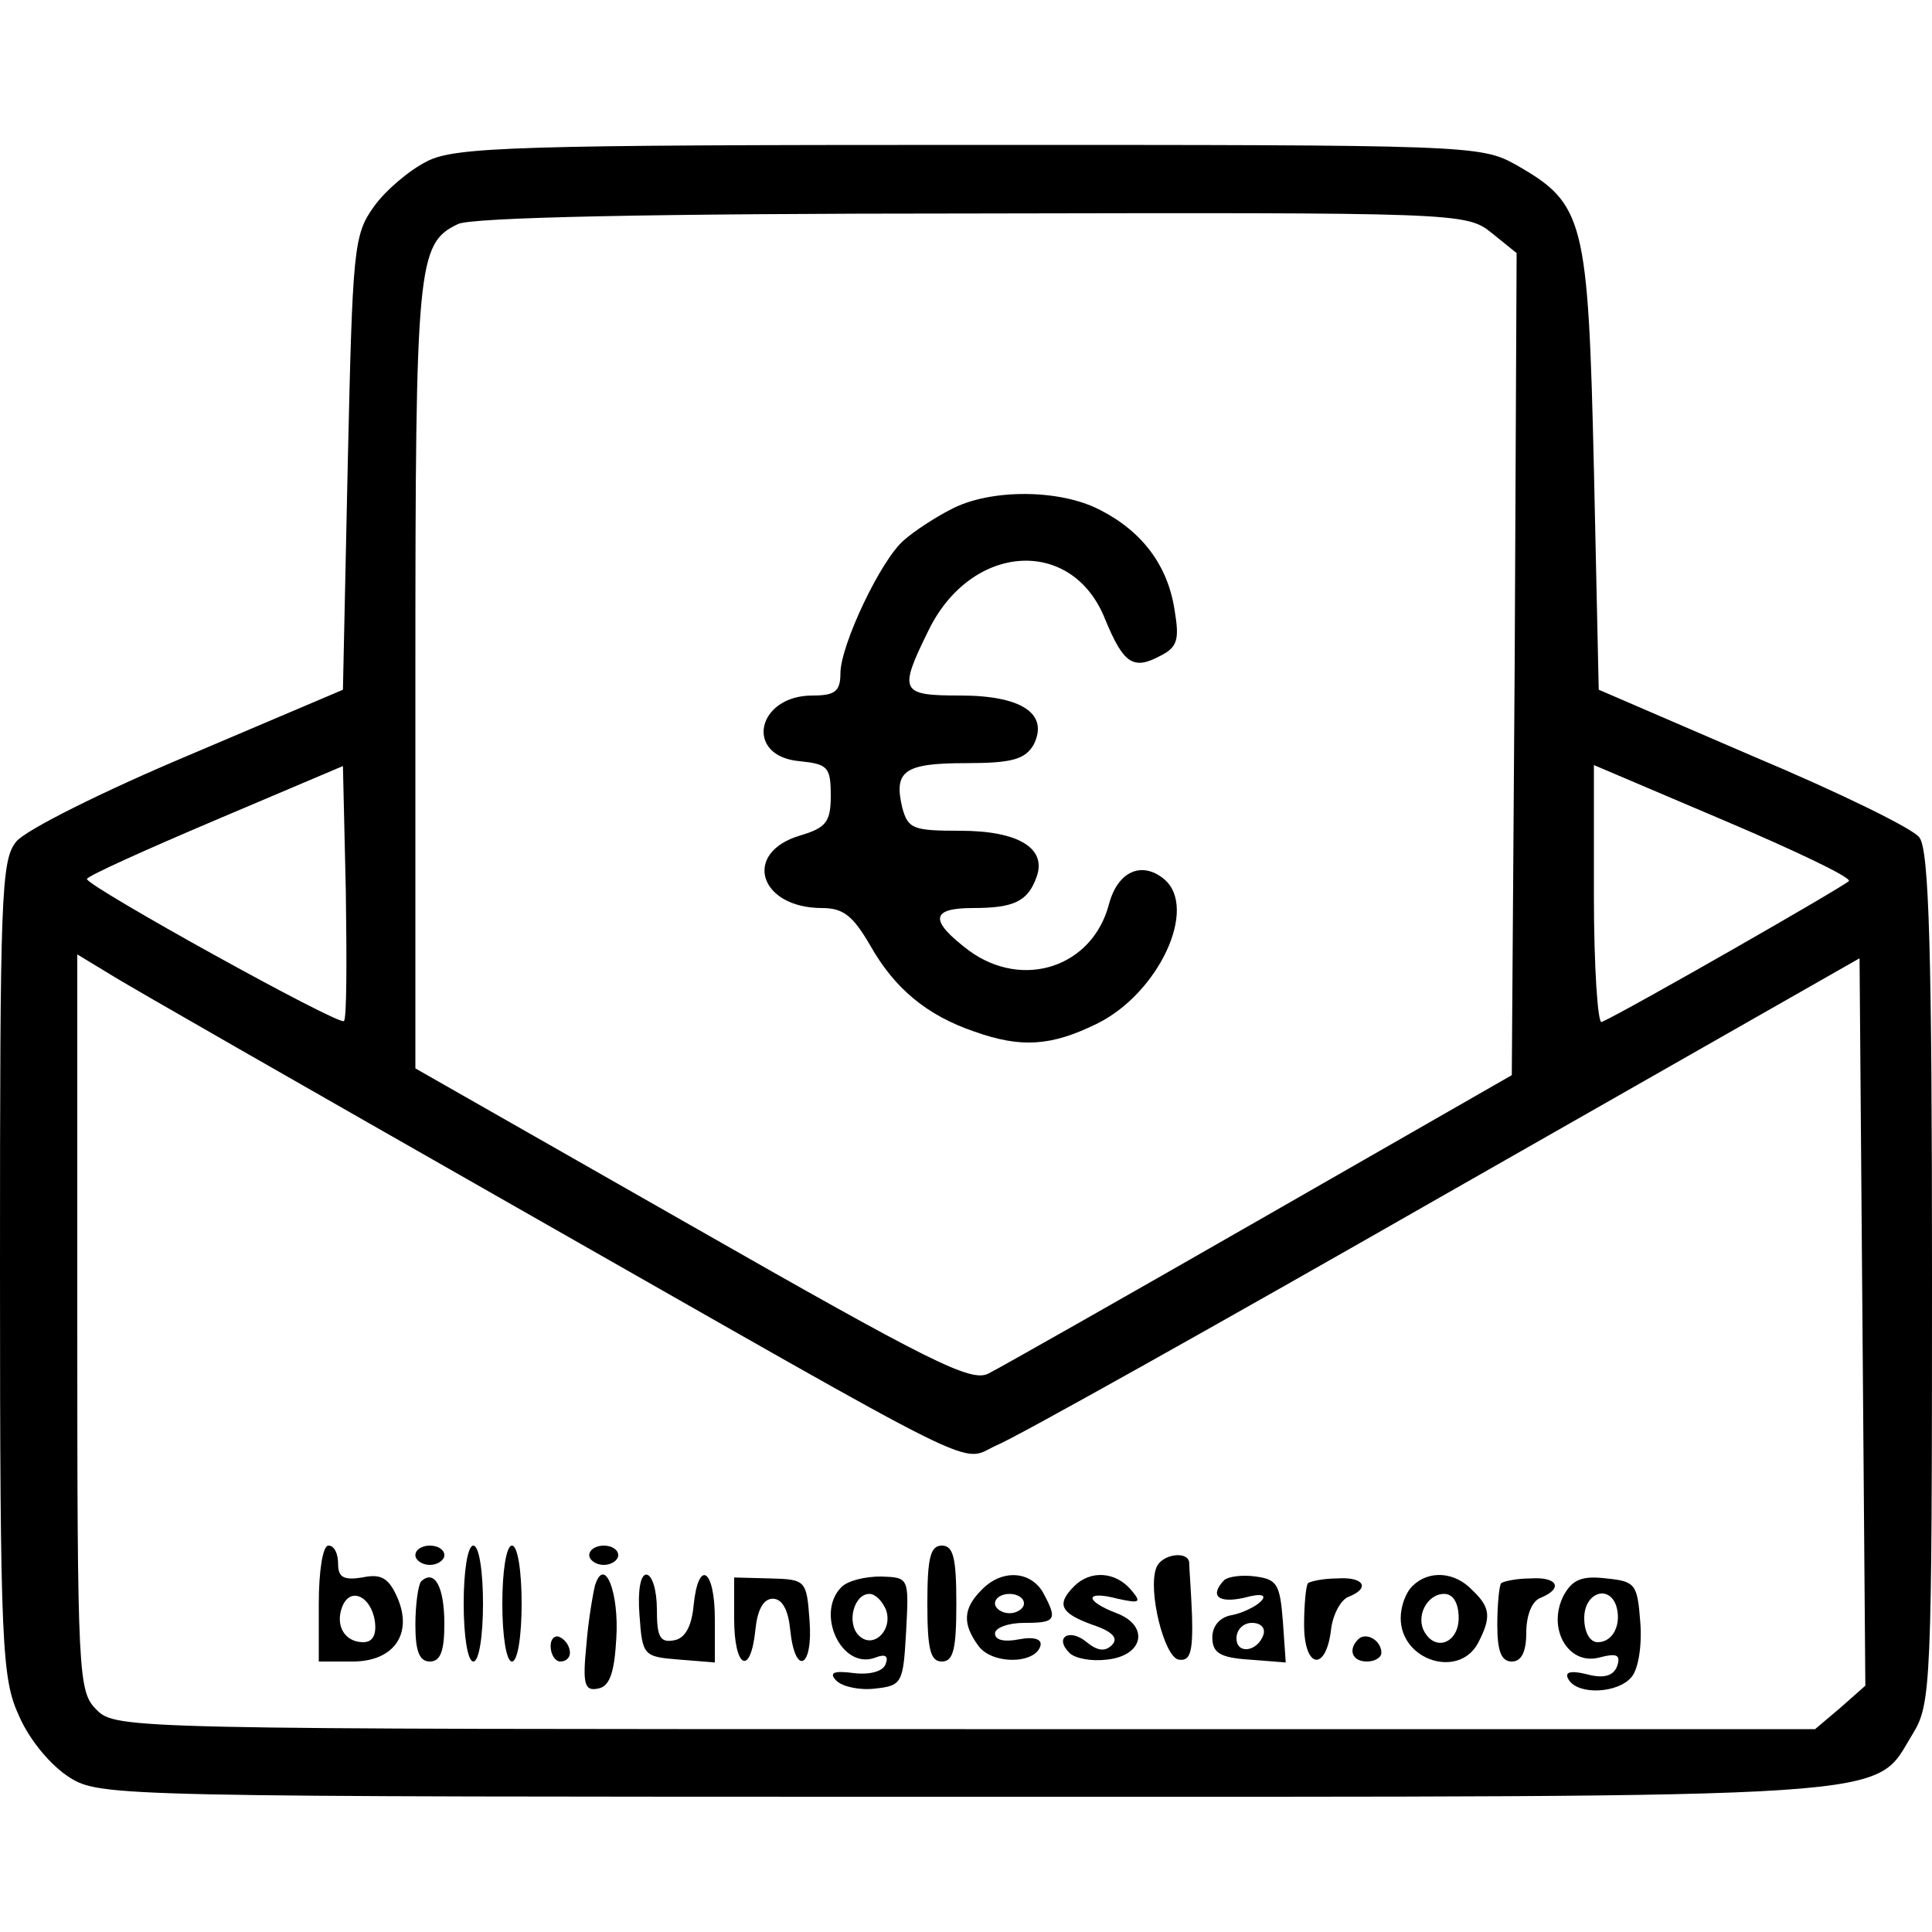 <?xml version="1.0" standalone="no"?>
<!DOCTYPE svg PUBLIC "-//W3C//DTD SVG 20010904//EN"
 "http://www.w3.org/TR/2001/REC-SVG-20010904/DTD/svg10.dtd">
<svg version="1.0" xmlns="http://www.w3.org/2000/svg"
 width="200pt" height="200pt" viewBox="0 0 200 200"
 preserveAspectRatio="xMidYMid meet">
<g transform="translate(0,200) scale(0.1,-0.1)"
fill="#000000" stroke="none">
<path d="M442 1833 c-18 -9 -43 -30 -55 -47 -21 -29 -22 -44 -27 -266 l-5
-234 -160 -68 c-88 -37 -168 -77 -178 -89 -16 -19 -17 -56 -17 -443 0 -394 2
-424 20 -463 11 -25 33 -51 52 -63 32 -20 48 -20 926 -20 990 0 940 -3 982 65
19 31 20 49 20 472 0 336 -3 443 -13 456 -6 9 -84 47 -172 84 l-160 69 -5 229
c-6 258 -10 274 -80 314 -37 21 -48 21 -566 21 -467 0 -533 -2 -562 -17z
m1102 -74 l26 -21 -2 -425 -3 -426 -260 -149 c-143 -82 -270 -154 -282 -160
-18 -9 -60 12 -307 153 l-286 163 0 408 c0 425 2 446 44 466 13 7 202 11 532
11 503 1 512 1 538 -20z m-1188 -816 c-5 -5 -265 139 -266 147 0 3 60 30 133
61 l132 56 3 -130 c1 -71 1 -132 -2 -134z m1558 145 c-4 -5 -231 -135 -256
-146 -4 -2 -8 57 -8 131 l0 135 134 -57 c73 -31 132 -59 130 -63z m-1379 -338
c499 -284 457 -264 497 -246 18 7 227 124 463 259 l430 245 3 -376 3 -377 -26
-23 -26 -22 -880 0 c-866 0 -879 0 -899 20 -19 19 -20 33 -20 401 l0 381 33
-20 c17 -11 208 -120 422 -242z"/>
<path d="M985 1473 c-16 -8 -39 -23 -49 -32 -24 -20 -66 -109 -66 -138 0 -19
-6 -23 -29 -23 -58 0 -71 -63 -13 -68 29 -3 32 -6 32 -36 0 -27 -5 -33 -32
-41 -60 -18 -42 -75 23 -75 22 0 32 -8 50 -39 25 -44 58 -72 108 -89 48 -17
79 -15 126 8 64 31 106 120 70 150 -23 19 -48 8 -57 -26 -17 -65 -89 -89 -145
-48 -41 31 -40 44 4 44 43 0 57 7 66 32 11 30 -19 48 -79 48 -49 0 -54 2 -60
24 -9 38 2 46 66 46 48 0 61 4 70 19 16 32 -12 51 -76 51 -62 0 -64 4 -33 67
44 91 149 98 183 12 19 -46 29 -53 57 -38 18 9 20 17 15 47 -7 47 -34 82 -77
104 -42 22 -114 22 -154 1z"/>
<path d="M330 340 l0 -60 35 0 c43 0 63 29 46 67 -9 20 -17 24 -36 20 -19 -3
-25 0 -25 14 0 11 -4 19 -10 19 -6 0 -10 -27 -10 -60z m58 -18 c2 -14 -2 -22
-12 -22 -19 0 -29 17 -22 36 8 22 30 12 34 -14z"/>
<path d="M430 390 c0 -5 7 -10 15 -10 8 0 15 5 15 10 0 6 -7 10 -15 10 -8 0
-15 -4 -15 -10z"/>
<path d="M480 340 c0 -33 4 -60 10 -60 6 0 10 27 10 60 0 33 -4 60 -10 60 -6
0 -10 -27 -10 -60z"/>
<path d="M520 340 c0 -33 4 -60 10 -60 6 0 10 27 10 60 0 33 -4 60 -10 60 -6
0 -10 -27 -10 -60z"/>
<path d="M610 390 c0 -5 7 -10 15 -10 8 0 15 5 15 10 0 6 -7 10 -15 10 -8 0
-15 -4 -15 -10z"/>
<path d="M960 340 c0 -47 3 -60 15 -60 12 0 15 13 15 60 0 47 -3 60 -15 60
-12 0 -15 -13 -15 -60z"/>
<path d="M1197 377 c-9 -23 8 -92 23 -95 12 -2 15 7 14 45 -1 26 -3 51 -3 56
-2 12 -29 8 -34 -6z"/>
<path d="M436 363 c-3 -3 -6 -24 -6 -45 0 -27 4 -38 15 -38 11 0 15 11 15 39
0 38 -10 57 -24 44z"/>
<path d="M616 359 c-2 -8 -7 -36 -9 -62 -4 -40 -2 -48 12 -45 12 2 17 16 19
52 3 47 -12 86 -22 55z"/>
<path d="M662 328 c3 -42 4 -43 41 -46 l37 -3 0 45 c0 52 -17 63 -22 14 -2
-22 -9 -34 -20 -36 -15 -3 -18 4 -18 32 0 20 -5 36 -11 36 -6 0 -9 -17 -7 -42z"/>
<path d="M760 324 c0 -51 17 -60 22 -11 2 20 8 32 18 32 10 0 16 -12 18 -32 5
-49 24 -40 20 10 -3 41 -4 42 -40 43 l-38 1 0 -43z"/>
<path d="M871 357 c-27 -27 0 -86 35 -73 10 4 14 2 11 -6 -2 -8 -16 -12 -33
-10 -22 3 -26 0 -18 -8 6 -6 24 -10 40 -8 28 3 29 6 32 59 3 56 3 56 -26 57
-16 0 -34 -4 -41 -11z m46 -23 c8 -21 -13 -42 -28 -27 -13 13 -5 43 11 43 6 0
13 -7 17 -16z"/>
<path d="M1016 354 c-19 -19 -20 -35 -3 -58 14 -19 58 -19 64 0 2 7 -6 10 -22
7 -15 -3 -25 -1 -25 6 0 6 14 11 30 11 33 0 35 3 20 31 -13 23 -43 25 -64 3z
m44 -14 c0 -5 -7 -10 -15 -10 -8 0 -15 5 -15 10 0 6 7 10 15 10 8 0 15 -4 15
-10z"/>
<path d="M1112 358 c-19 -19 -14 -28 19 -40 21 -7 27 -14 20 -21 -7 -7 -15 -6
-26 3 -18 15 -34 5 -18 -11 6 -6 23 -9 39 -7 38 4 44 35 10 48 -34 13 -33 24
1 15 23 -5 25 -4 14 9 -16 19 -42 21 -59 4z"/>
<path d="M1267 364 c-15 -16 -6 -24 21 -18 18 5 24 3 17 -4 -5 -5 -19 -12 -30
-14 -12 -2 -20 -11 -20 -23 0 -16 8 -21 38 -23 l38 -3 -3 43 c-3 38 -6 43 -28
46 -14 2 -29 0 -33 -4z m41 -56 c-6 -18 -28 -21 -28 -4 0 9 7 16 16 16 9 0 14
-5 12 -12z"/>
<path d="M1354 361 c-2 -2 -4 -22 -4 -43 0 -46 23 -49 28 -4 2 15 10 30 18 33
23 9 16 21 -12 19 -14 0 -28 -3 -30 -5z"/>
<path d="M1462 358 c-7 -7 -12 -21 -12 -33 0 -44 60 -63 80 -26 14 27 13 37
-6 55 -18 19 -45 21 -62 4z m48 -33 c0 -25 -23 -35 -35 -15 -10 16 2 40 20 40
9 0 15 -9 15 -25z"/>
<path d="M1554 361 c-2 -2 -4 -22 -4 -43 0 -27 4 -38 15 -38 10 0 15 10 15 30
0 18 6 33 15 36 24 10 17 22 -11 20 -14 0 -28 -3 -30 -5z"/>
<path d="M1619 349 c-18 -34 4 -73 36 -65 19 5 23 3 19 -9 -4 -10 -14 -13 -32
-8 -17 4 -23 2 -18 -6 10 -16 51 -14 65 3 7 8 11 33 9 57 -3 39 -5 42 -35 45
-25 3 -35 -1 -44 -17z m54 -11 c6 -19 -3 -38 -19 -38 -8 0 -14 10 -14 25 0 26
25 35 33 13z"/>
<path d="M570 296 c0 -9 5 -16 10 -16 6 0 10 4 10 9 0 6 -4 13 -10 16 -5 3
-10 -1 -10 -9z"/>
<path d="M1406 303 c-11 -11 -6 -23 9 -23 8 0 15 4 15 9 0 13 -16 22 -24 14z"/>
</g>
</svg>
